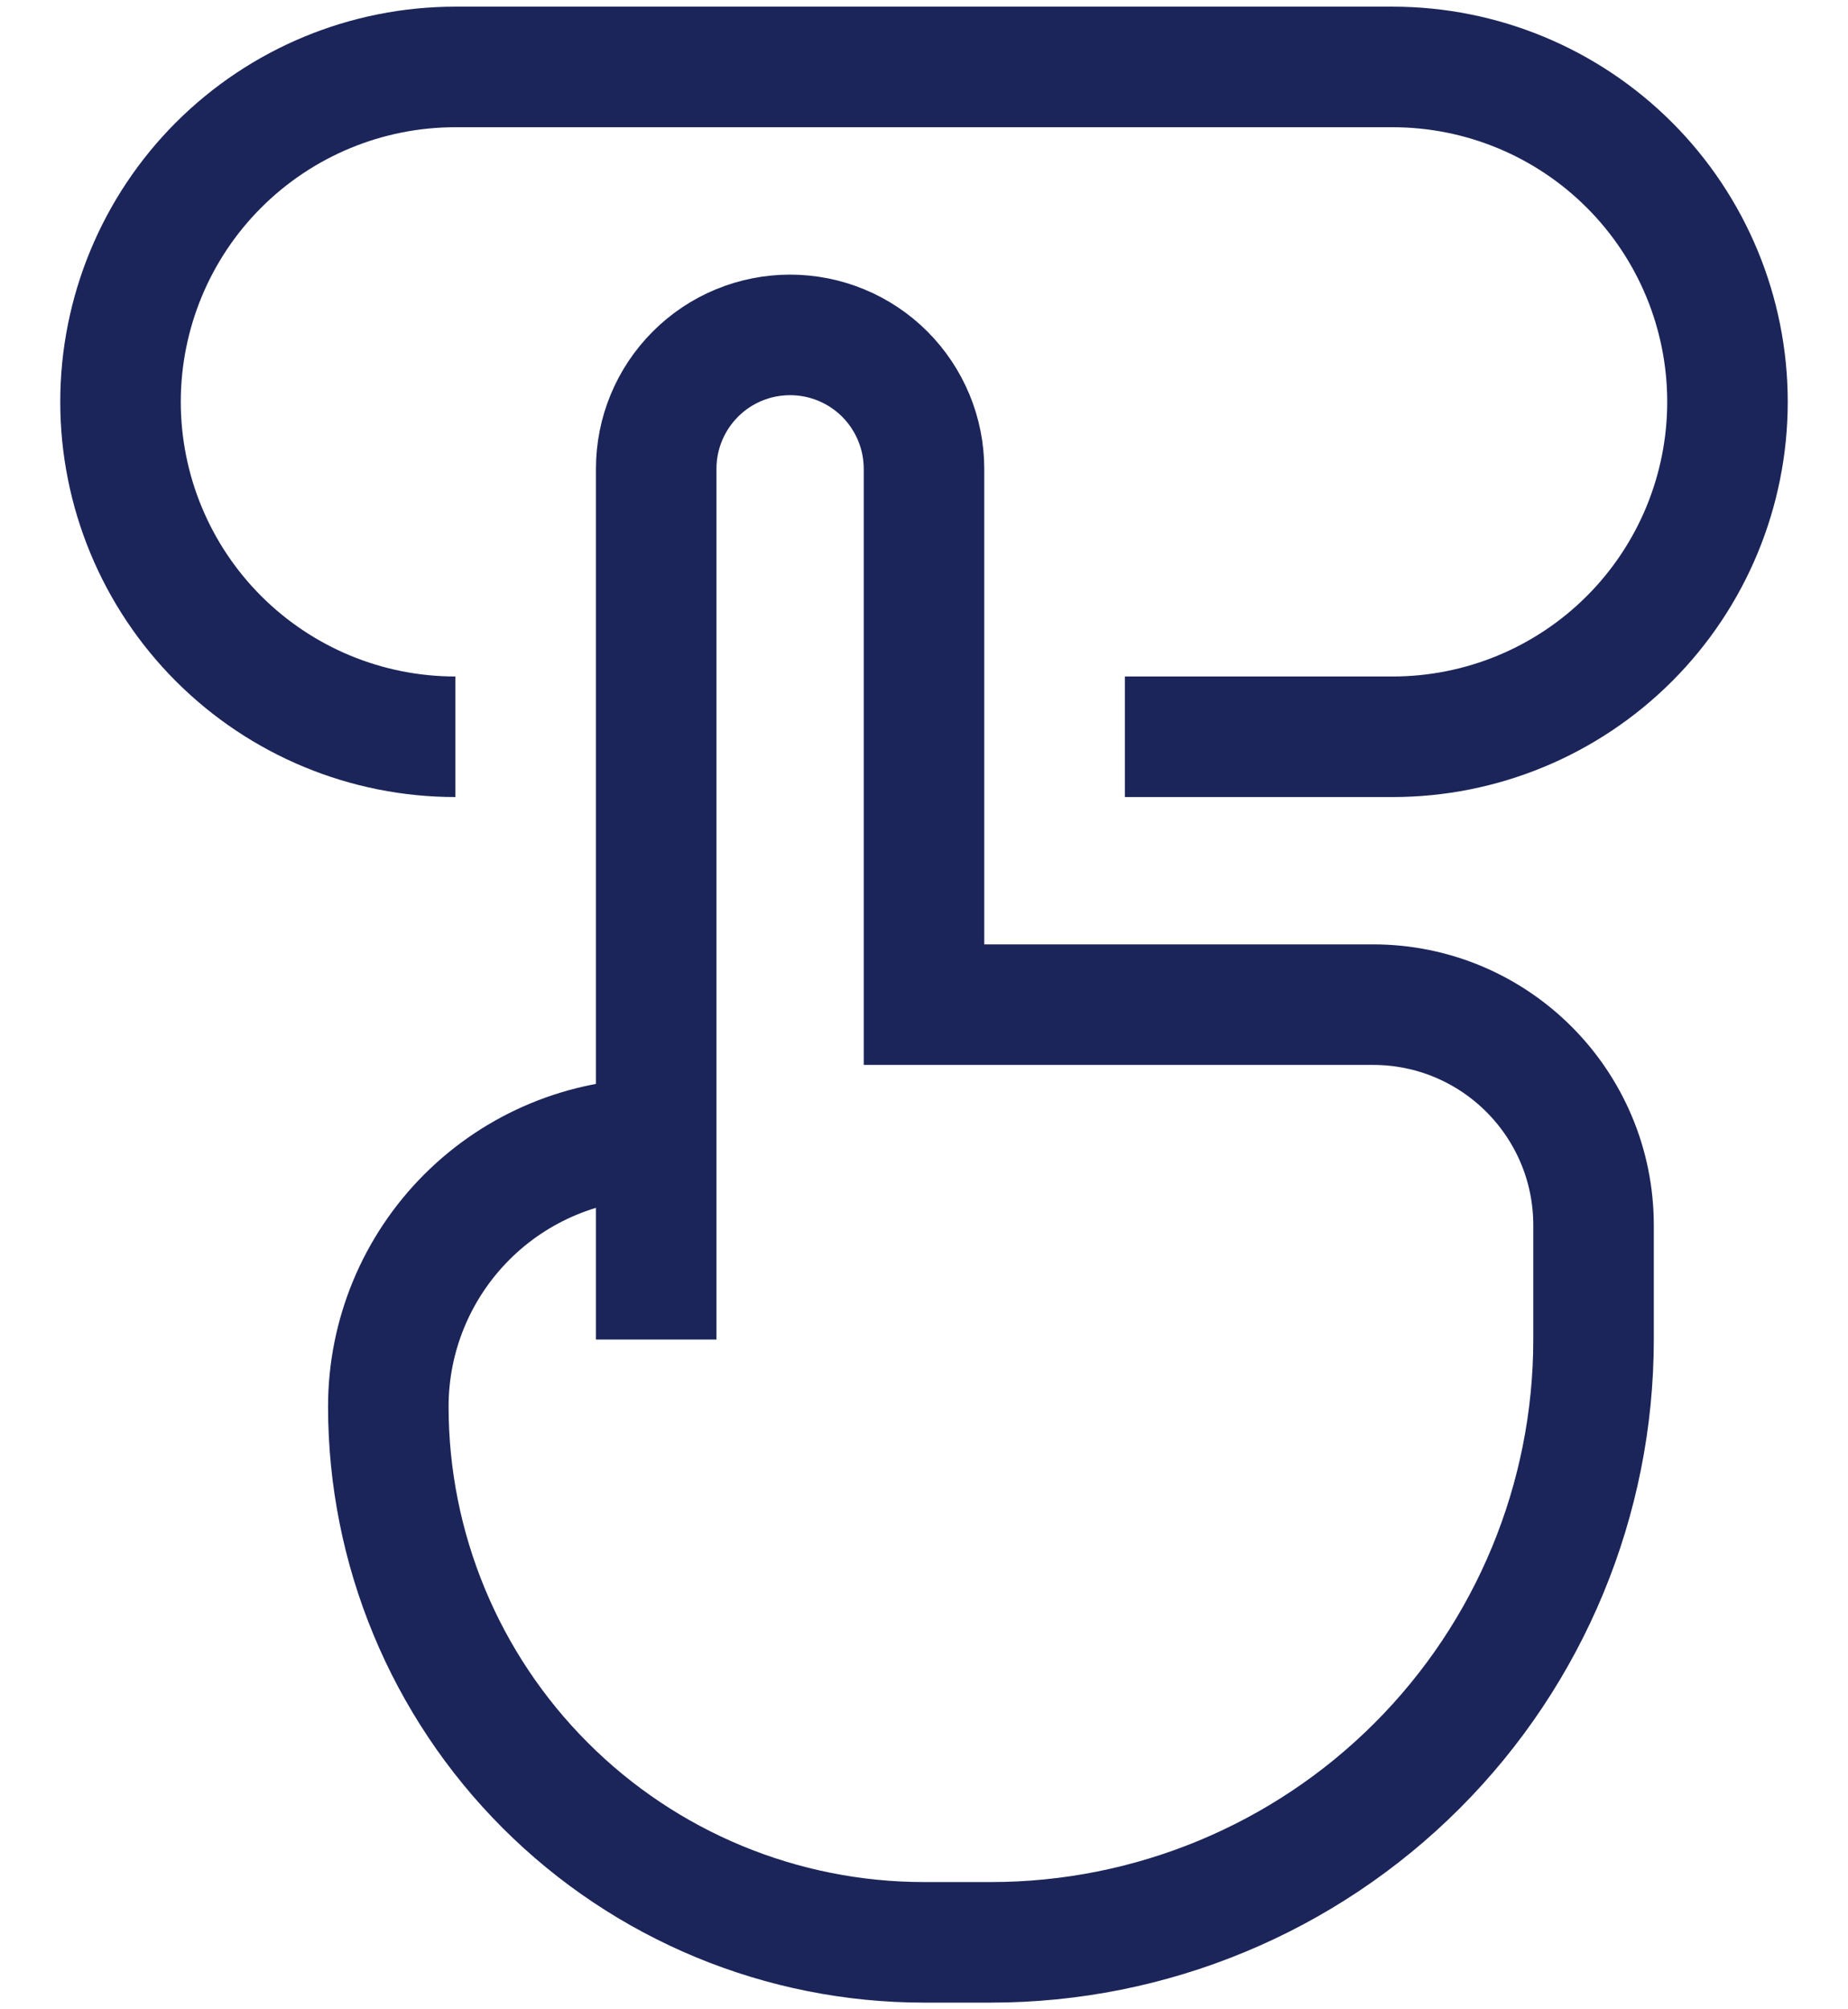 <svg width="23" height="25" viewBox="0 0 23 25" fill="none" xmlns="http://www.w3.org/2000/svg">
<path d="M14 9.167H17.333C18.438 9.167 19.498 8.728 20.28 7.946C21.061 7.165 21.5 6.105 21.5 5C21.5 3.895 21.061 2.835 20.28 2.054C19.498 1.272 18.438 0.833 17.333 0.833H5.667C4.562 0.833 3.502 1.272 2.72 2.054C1.939 2.835 1.5 3.895 1.5 5C1.5 6.105 1.939 7.165 2.72 7.946C3.502 8.728 4.562 9.167 5.667 9.167M8.167 16.667V14.167V16.667ZM8.167 14.167V5.833C8.167 5.391 8.342 4.968 8.655 4.655C8.967 4.342 9.391 4.167 9.833 4.167C10.275 4.167 10.699 4.342 11.012 4.655C11.324 4.968 11.5 5.391 11.5 5.833V12.5H17.088C18.605 12.5 19.833 13.729 19.833 15.245V16.667C19.833 18.656 19.043 20.564 17.637 21.97C16.23 23.377 14.322 24.167 12.333 24.167H11.5C9.732 24.167 8.036 23.465 6.786 22.214C5.536 20.964 4.833 19.268 4.833 17.5C4.833 16.616 5.185 15.768 5.81 15.143C6.435 14.518 7.283 14.167 8.167 14.167V14.167Z" stroke="#1B2559" stroke-width="1.5"/>
</svg>
